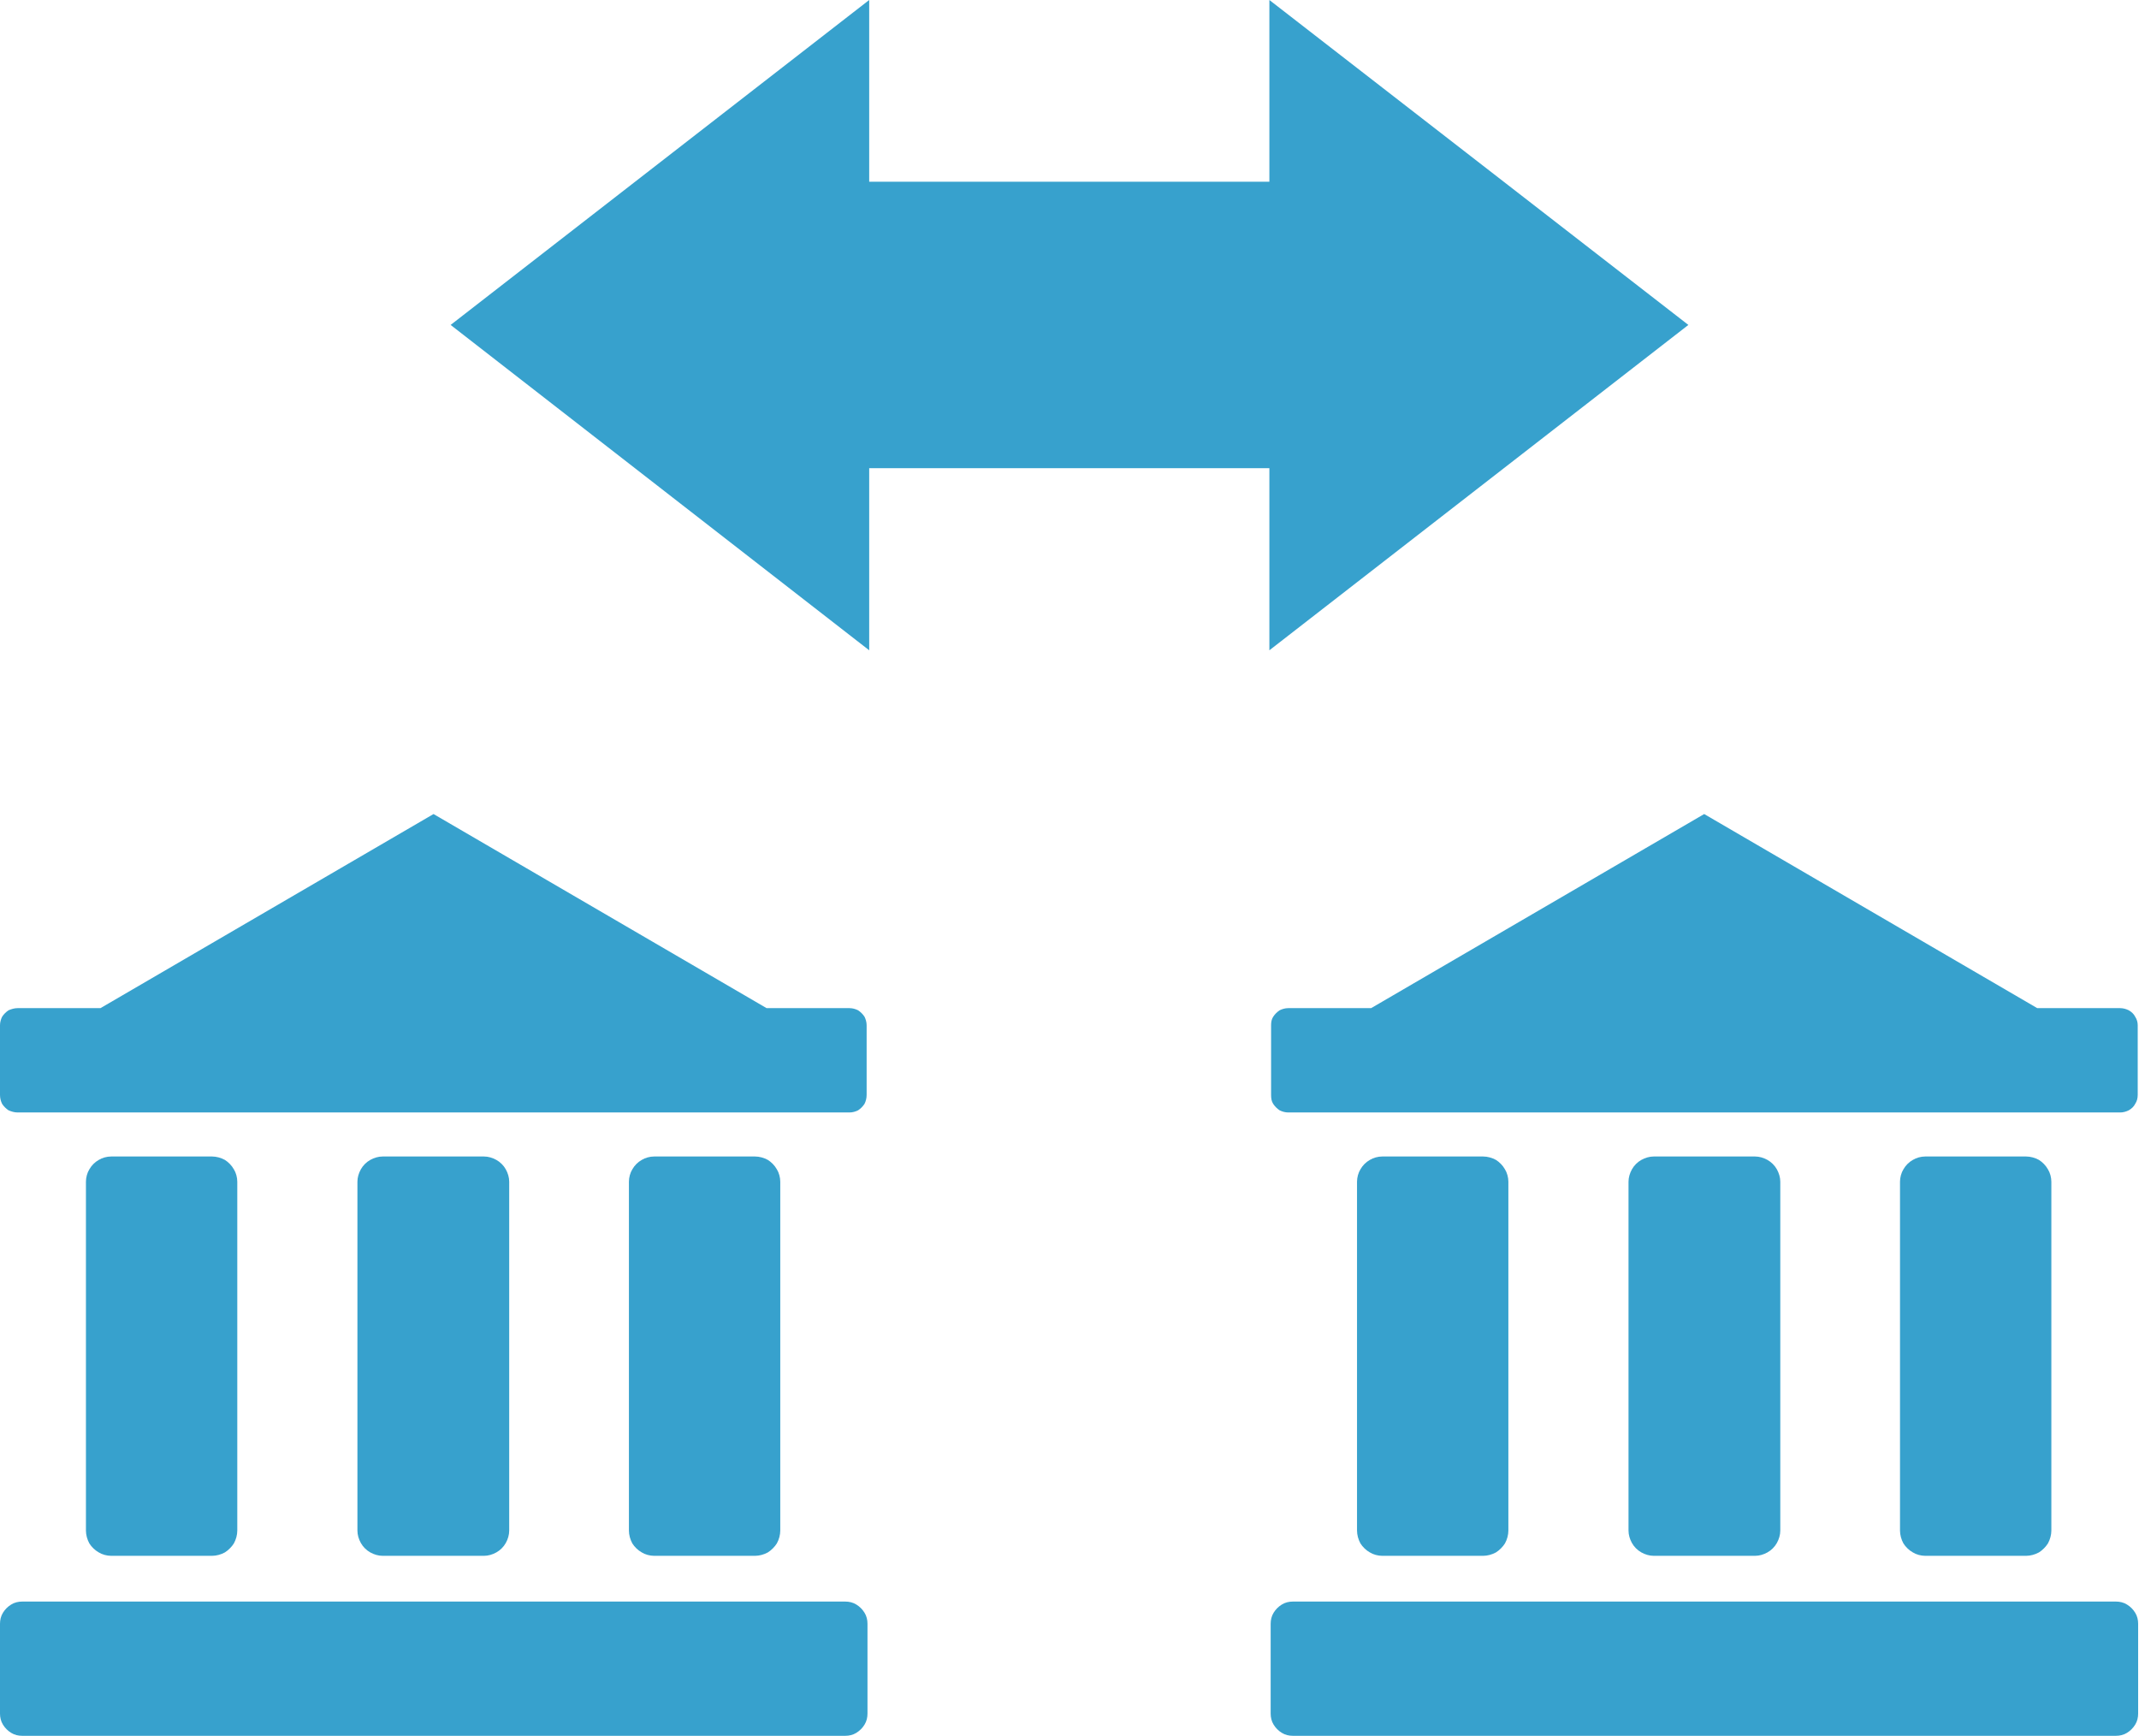 <?xml version="1.0" encoding="UTF-8"?>
<!DOCTYPE svg PUBLIC "-//W3C//DTD SVG 1.1//EN" "http://www.w3.org/Graphics/SVG/1.1/DTD/svg11.dtd">
<svg version="1.2" width="50.03mm" height="40.61mm" viewBox="20900 28700 5003 4061" preserveAspectRatio="xMidYMid" fill-rule="evenodd" stroke-width="28.222" stroke-linejoin="round" xmlns="http://www.w3.org/2000/svg" xmlns:ooo="http://xml.openoffice.org/svg/export" xmlns:xlink="http://www.w3.org/1999/xlink" xmlns:presentation="http://sun.com/xmlns/staroffice/presentation" xmlns:smil="http://www.w3.org/2001/SMIL20/" xmlns:anim="urn:oasis:names:tc:opendocument:xmlns:animation:1.0" xml:space="preserve">
 <defs class="EmbeddedBulletChars">
  <g id="bullet-char-template-57356" transform="scale(0,-0)">
   <path d="M 580,1141 L 1163,571 580,0 -4,571 580,1141 Z"/>
  </g>
  <g id="bullet-char-template-57354" transform="scale(0,-0)">
   <path d="M 8,1128 L 1137,1128 1137,0 8,0 8,1128 Z"/>
  </g>
  <g id="bullet-char-template-10146" transform="scale(0,-0)">
   <path d="M 174,0 L 602,739 174,1481 1456,739 174,0 Z M 1358,739 L 309,1346 659,739 1358,739 Z"/>
  </g>
  <g id="bullet-char-template-10132" transform="scale(0,-0)">
   <path d="M 2015,739 L 1276,0 717,0 1260,543 174,543 174,936 1260,936 717,1481 1274,1481 2015,739 Z"/>
  </g>
  <g id="bullet-char-template-10007" transform="scale(0,-0)">
   <path d="M 0,-2 C -7,14 -16,27 -25,37 L 356,567 C 262,823 215,952 215,954 215,979 228,992 255,992 264,992 276,990 289,987 310,991 331,999 354,1012 L 381,999 492,748 772,1049 836,1024 860,1049 C 881,1039 901,1025 922,1006 886,937 835,863 770,784 769,783 710,716 594,584 L 774,223 C 774,196 753,168 711,139 L 727,119 C 717,90 699,76 672,76 641,76 570,178 457,381 L 164,-76 C 142,-110 111,-127 72,-127 30,-127 9,-110 8,-76 1,-67 -2,-52 -2,-32 -2,-23 -1,-13 0,-2 Z"/>
  </g>
  <g id="bullet-char-template-10004" transform="scale(0,-0)">
   <path d="M 285,-33 C 182,-33 111,30 74,156 52,228 41,333 41,471 41,549 55,616 82,672 116,743 169,778 240,778 293,778 328,747 346,684 L 369,508 C 377,444 397,411 428,410 L 1163,1116 C 1174,1127 1196,1133 1229,1133 1271,1133 1292,1118 1292,1087 L 1292,965 C 1292,929 1282,901 1262,881 L 442,47 C 390,-6 338,-33 285,-33 Z"/>
  </g>
  <g id="bullet-char-template-9679" transform="scale(0,-0)">
   <path d="M 813,0 C 632,0 489,54 383,161 276,268 223,411 223,592 223,773 276,916 383,1023 489,1130 632,1184 813,1184 992,1184 1136,1130 1245,1023 1353,916 1407,772 1407,592 1407,412 1353,268 1245,161 1136,54 992,0 813,0 Z"/>
  </g>
  <g id="bullet-char-template-8226" transform="scale(0,-0)">
   <path d="M 346,457 C 273,457 209,483 155,535 101,586 74,649 74,723 74,796 101,859 155,911 209,963 273,989 346,989 419,989 480,963 531,910 582,859 608,796 608,723 608,648 583,586 532,535 482,483 420,457 346,457 Z"/>
  </g>
  <g id="bullet-char-template-8211" transform="scale(0,-0)">
   <path d="M -4,459 L 1135,459 1135,606 -4,606 -4,459 Z"/>
  </g>
  <g id="bullet-char-template-61548" transform="scale(0,-0)">
   <path d="M 173,740 C 173,903 231,1043 346,1159 462,1274 601,1332 765,1332 928,1332 1067,1274 1183,1159 1299,1043 1357,903 1357,740 1357,577 1299,437 1183,322 1067,206 928,148 765,148 601,148 462,206 346,322 231,437 173,577 173,740 Z"/>
  </g>
 </defs>
 <g class="Page">
  <g class="Group">
   <g class="Group">
    <g class="Group">
     <g class="com.sun.star.drawing.CustomShape">
      <g id="id3">
       <rect class="BoundingBox" stroke="none" fill="none" x="21101" y="31405" width="355" height="936"/>
       <path fill="rgb(55,161,205)" stroke="none" d="M 21160,31405 L 21160,31405 C 21150,31405 21139,31408 21131,31413 21122,31418 21114,31426 21109,31435 21104,31443 21101,31454 21101,31464 L 21101,32280 21101,32280 C 21101,32290 21104,32301 21109,32310 21114,32318 21122,32326 21131,32331 21139,32336 21150,32339 21160,32339 L 21396,32339 21396,32339 C 21406,32339 21417,32336 21426,32331 21434,32326 21442,32318 21447,32310 21452,32301 21455,32290 21455,32280 L 21455,31464 21455,31464 21455,31464 C 21455,31454 21452,31443 21447,31435 21442,31426 21434,31418 21426,31413 21417,31408 21406,31405 21396,31405 L 21160,31405 Z"/>
      </g>
     </g>
     <g class="com.sun.star.drawing.CustomShape">
      <g id="id4">
       <rect class="BoundingBox" stroke="none" fill="none" x="21736" y="31405" width="357" height="936"/>
       <path fill="rgb(55,161,205)" stroke="none" d="M 21795,31405 L 21795,31405 C 21785,31405 21775,31408 21766,31413 21757,31418 21749,31426 21744,31435 21739,31444 21736,31454 21736,31464 L 21736,32279 21736,32280 C 21736,32290 21739,32300 21744,32309 21749,32318 21757,32326 21766,32331 21775,32336 21785,32339 21795,32339 L 22031,32339 22032,32339 C 22042,32339 22052,32336 22061,32331 22070,32326 22078,32318 22083,32309 22088,32300 22091,32290 22091,32280 L 22091,31464 22091,31464 22091,31464 C 22091,31454 22088,31444 22083,31435 22078,31426 22070,31418 22061,31413 22052,31408 22042,31405 22032,31405 L 21795,31405 Z"/>
      </g>
     </g>
     <g class="com.sun.star.drawing.CustomShape">
      <g id="id5">
       <rect class="BoundingBox" stroke="none" fill="none" x="22371" y="31405" width="355" height="936"/>
       <path fill="rgb(55,161,205)" stroke="none" d="M 22430,31405 L 22430,31405 C 22420,31405 22409,31408 22401,31413 22392,31418 22384,31426 22379,31435 22374,31443 22371,31454 22371,31464 L 22371,32280 22371,32280 C 22371,32290 22374,32301 22379,32310 22384,32318 22392,32326 22401,32331 22409,32336 22420,32339 22430,32339 L 22666,32339 22666,32339 C 22676,32339 22687,32336 22696,32331 22704,32326 22712,32318 22717,32310 22722,32301 22725,32290 22725,32280 L 22725,31464 22725,31464 22725,31464 C 22725,31454 22722,31443 22717,31435 22712,31426 22704,31418 22696,31413 22687,31408 22676,31405 22666,31405 L 22430,31405 Z"/>
      </g>
     </g>
    </g>
    <g class="com.sun.star.drawing.CustomShape">
     <g id="id6">
      <rect class="BoundingBox" stroke="none" fill="none" x="20900" y="32446" width="2030" height="315"/>
      <path fill="rgb(55,161,205)" stroke="none" d="M 20952,32446 L 20952,32446 C 20943,32446 20934,32448 20926,32453 20918,32458 20912,32464 20907,32472 20902,32480 20900,32489 20900,32498 L 20900,32707 20900,32708 C 20900,32717 20902,32726 20907,32734 20912,32742 20918,32748 20926,32753 20934,32758 20943,32760 20952,32760 L 22876,32760 22877,32760 C 22886,32760 22895,32758 22903,32753 22911,32748 22917,32742 22922,32734 22927,32726 22929,32717 22929,32708 L 22929,32498 22929,32498 22929,32498 C 22929,32489 22927,32480 22922,32472 22917,32464 22911,32458 22903,32453 22895,32448 22886,32446 22877,32446 L 20952,32446 Z"/>
     </g>
    </g>
    <g class="com.sun.star.drawing.ClosedBezierShape">
     <g id="id7">
      <rect class="BoundingBox" stroke="none" fill="none" x="20900" y="30603" width="2029" height="701"/>
      <path fill="rgb(55,161,205)" stroke="none" d="M 20920,31063 C 20927,31060 20934,31058 20941,31058 L 21135,31058 21914,30604 22693,31058 22887,31058 C 22894,31058 22901,31060 22907,31063 22913,31067 22918,31072 22922,31078 22925,31084 22927,31091 22927,31098 L 22927,31261 C 22927,31269 22925,31276 22922,31282 22918,31288 22913,31293 22907,31297 22901,31300 22894,31302 22887,31302 L 22886,31302 20941,31302 C 20934,31302 20927,31300 20920,31297 20914,31293 20909,31288 20905,31282 20902,31276 20900,31269 20900,31261 L 20900,31261 20900,31098 C 20900,31091 20902,31084 20905,31078 20909,31072 20914,31067 20920,31063 Z"/>
     </g>
    </g>
   </g>
   <g class="Group">
    <g class="Group">
     <g class="com.sun.star.drawing.CustomShape">
      <g id="id8">
       <rect class="BoundingBox" stroke="none" fill="none" x="24074" y="31405" width="355" height="936"/>
       <path fill="rgb(55,161,205)" stroke="none" d="M 24133,31405 L 24133,31405 C 24123,31405 24112,31408 24104,31413 24095,31418 24087,31426 24082,31435 24077,31443 24074,31454 24074,31464 L 24074,32280 24074,32280 C 24074,32290 24077,32301 24082,32310 24087,32318 24095,32326 24104,32331 24112,32336 24123,32339 24133,32339 L 24369,32339 24369,32339 C 24379,32339 24390,32336 24399,32331 24407,32326 24415,32318 24420,32310 24425,32301 24428,32290 24428,32280 L 24428,31464 24428,31464 24428,31464 C 24428,31454 24425,31443 24420,31435 24415,31426 24407,31418 24399,31413 24390,31408 24379,31405 24369,31405 L 24133,31405 Z"/>
      </g>
     </g>
     <g class="com.sun.star.drawing.CustomShape">
      <g id="id9">
       <rect class="BoundingBox" stroke="none" fill="none" x="24709" y="31405" width="357" height="936"/>
       <path fill="rgb(55,161,205)" stroke="none" d="M 24768,31405 L 24768,31405 C 24758,31405 24748,31408 24739,31413 24730,31418 24722,31426 24717,31435 24712,31444 24709,31454 24709,31464 L 24709,32279 24709,32280 C 24709,32290 24712,32300 24717,32309 24722,32318 24730,32326 24739,32331 24748,32336 24758,32339 24768,32339 L 25004,32339 25005,32339 C 25015,32339 25025,32336 25034,32331 25043,32326 25051,32318 25056,32309 25061,32300 25064,32290 25064,32280 L 25064,31464 25064,31464 25064,31464 C 25064,31454 25061,31444 25056,31435 25051,31426 25043,31418 25034,31413 25025,31408 25015,31405 25005,31405 L 24768,31405 Z"/>
      </g>
     </g>
     <g class="com.sun.star.drawing.CustomShape">
      <g id="id10">
       <rect class="BoundingBox" stroke="none" fill="none" x="25344" y="31405" width="355" height="936"/>
       <path fill="rgb(55,161,205)" stroke="none" d="M 25403,31405 L 25403,31405 C 25393,31405 25382,31408 25374,31413 25365,31418 25357,31426 25352,31435 25347,31443 25344,31454 25344,31464 L 25344,32280 25344,32280 C 25344,32290 25347,32301 25352,32310 25357,32318 25365,32326 25374,32331 25382,32336 25393,32339 25403,32339 L 25639,32339 25639,32339 C 25649,32339 25660,32336 25669,32331 25677,32326 25685,32318 25690,32310 25695,32301 25698,32290 25698,32280 L 25698,31464 25698,31464 25698,31464 C 25698,31454 25695,31443 25690,31435 25685,31426 25677,31418 25669,31413 25660,31408 25649,31405 25639,31405 L 25403,31405 Z"/>
      </g>
     </g>
    </g>
    <g class="com.sun.star.drawing.CustomShape">
     <g id="id11">
      <rect class="BoundingBox" stroke="none" fill="none" x="23872" y="32446" width="2031" height="315"/>
      <path fill="rgb(55,161,205)" stroke="none" d="M 23924,32446 L 23924,32446 C 23915,32446 23906,32448 23898,32453 23890,32458 23884,32464 23879,32472 23874,32480 23872,32489 23872,32498 L 23872,32707 23872,32708 C 23872,32717 23874,32726 23879,32734 23884,32742 23890,32748 23898,32753 23906,32758 23915,32760 23924,32760 L 25848,32760 25849,32760 C 25858,32760 25867,32758 25875,32753 25883,32748 25889,32742 25894,32734 25899,32726 25901,32717 25901,32708 L 25901,32498 25901,32498 25901,32498 C 25901,32489 25899,32480 25894,32472 25889,32464 25883,32458 25875,32453 25867,32448 25858,32446 25849,32446 L 23924,32446 Z"/>
     </g>
    </g>
    <g class="com.sun.star.drawing.ClosedBezierShape">
     <g id="id12">
      <rect class="BoundingBox" stroke="none" fill="none" x="23872" y="30603" width="2029" height="701"/>
      <path fill="rgb(55,161,205)" stroke="none" d="M 23893,31063 C 23899,31060 23906,31058 23913,31058 L 24107,31058 24886,30604 25665,31058 25859,31058 C 25866,31058 25873,31060 25879,31063 25886,31067 25891,31072 25894,31078 25898,31084 25900,31091 25900,31098 L 25900,31261 C 25900,31269 25898,31276 25894,31282 25891,31288 25886,31293 25879,31297 25873,31300 25866,31302 25859,31302 L 25859,31302 23913,31302 C 23906,31302 23899,31300 23893,31297 23887,31293 23882,31288 23878,31282 23874,31276 23873,31269 23873,31261 L 23873,31261 23873,31098 C 23873,31091 23874,31084 23878,31078 23882,31072 23887,31067 23893,31063 Z"/>
     </g>
    </g>
   </g>
   <g class="com.sun.star.drawing.CustomShape">
    <g id="id13">
     <rect class="BoundingBox" stroke="none" fill="none" x="21954" y="28700" width="2896" height="1523"/>
     <path fill="rgb(55,161,205)" stroke="none" d="M 21954,29460 L 22933,28700 22933,29125 23869,29125 23869,28700 24849,29460 23869,30221 23869,29795 22933,29795 22933,30221 21954,29460 Z"/>
    </g>
   </g>
  </g>
 </g>
</svg>